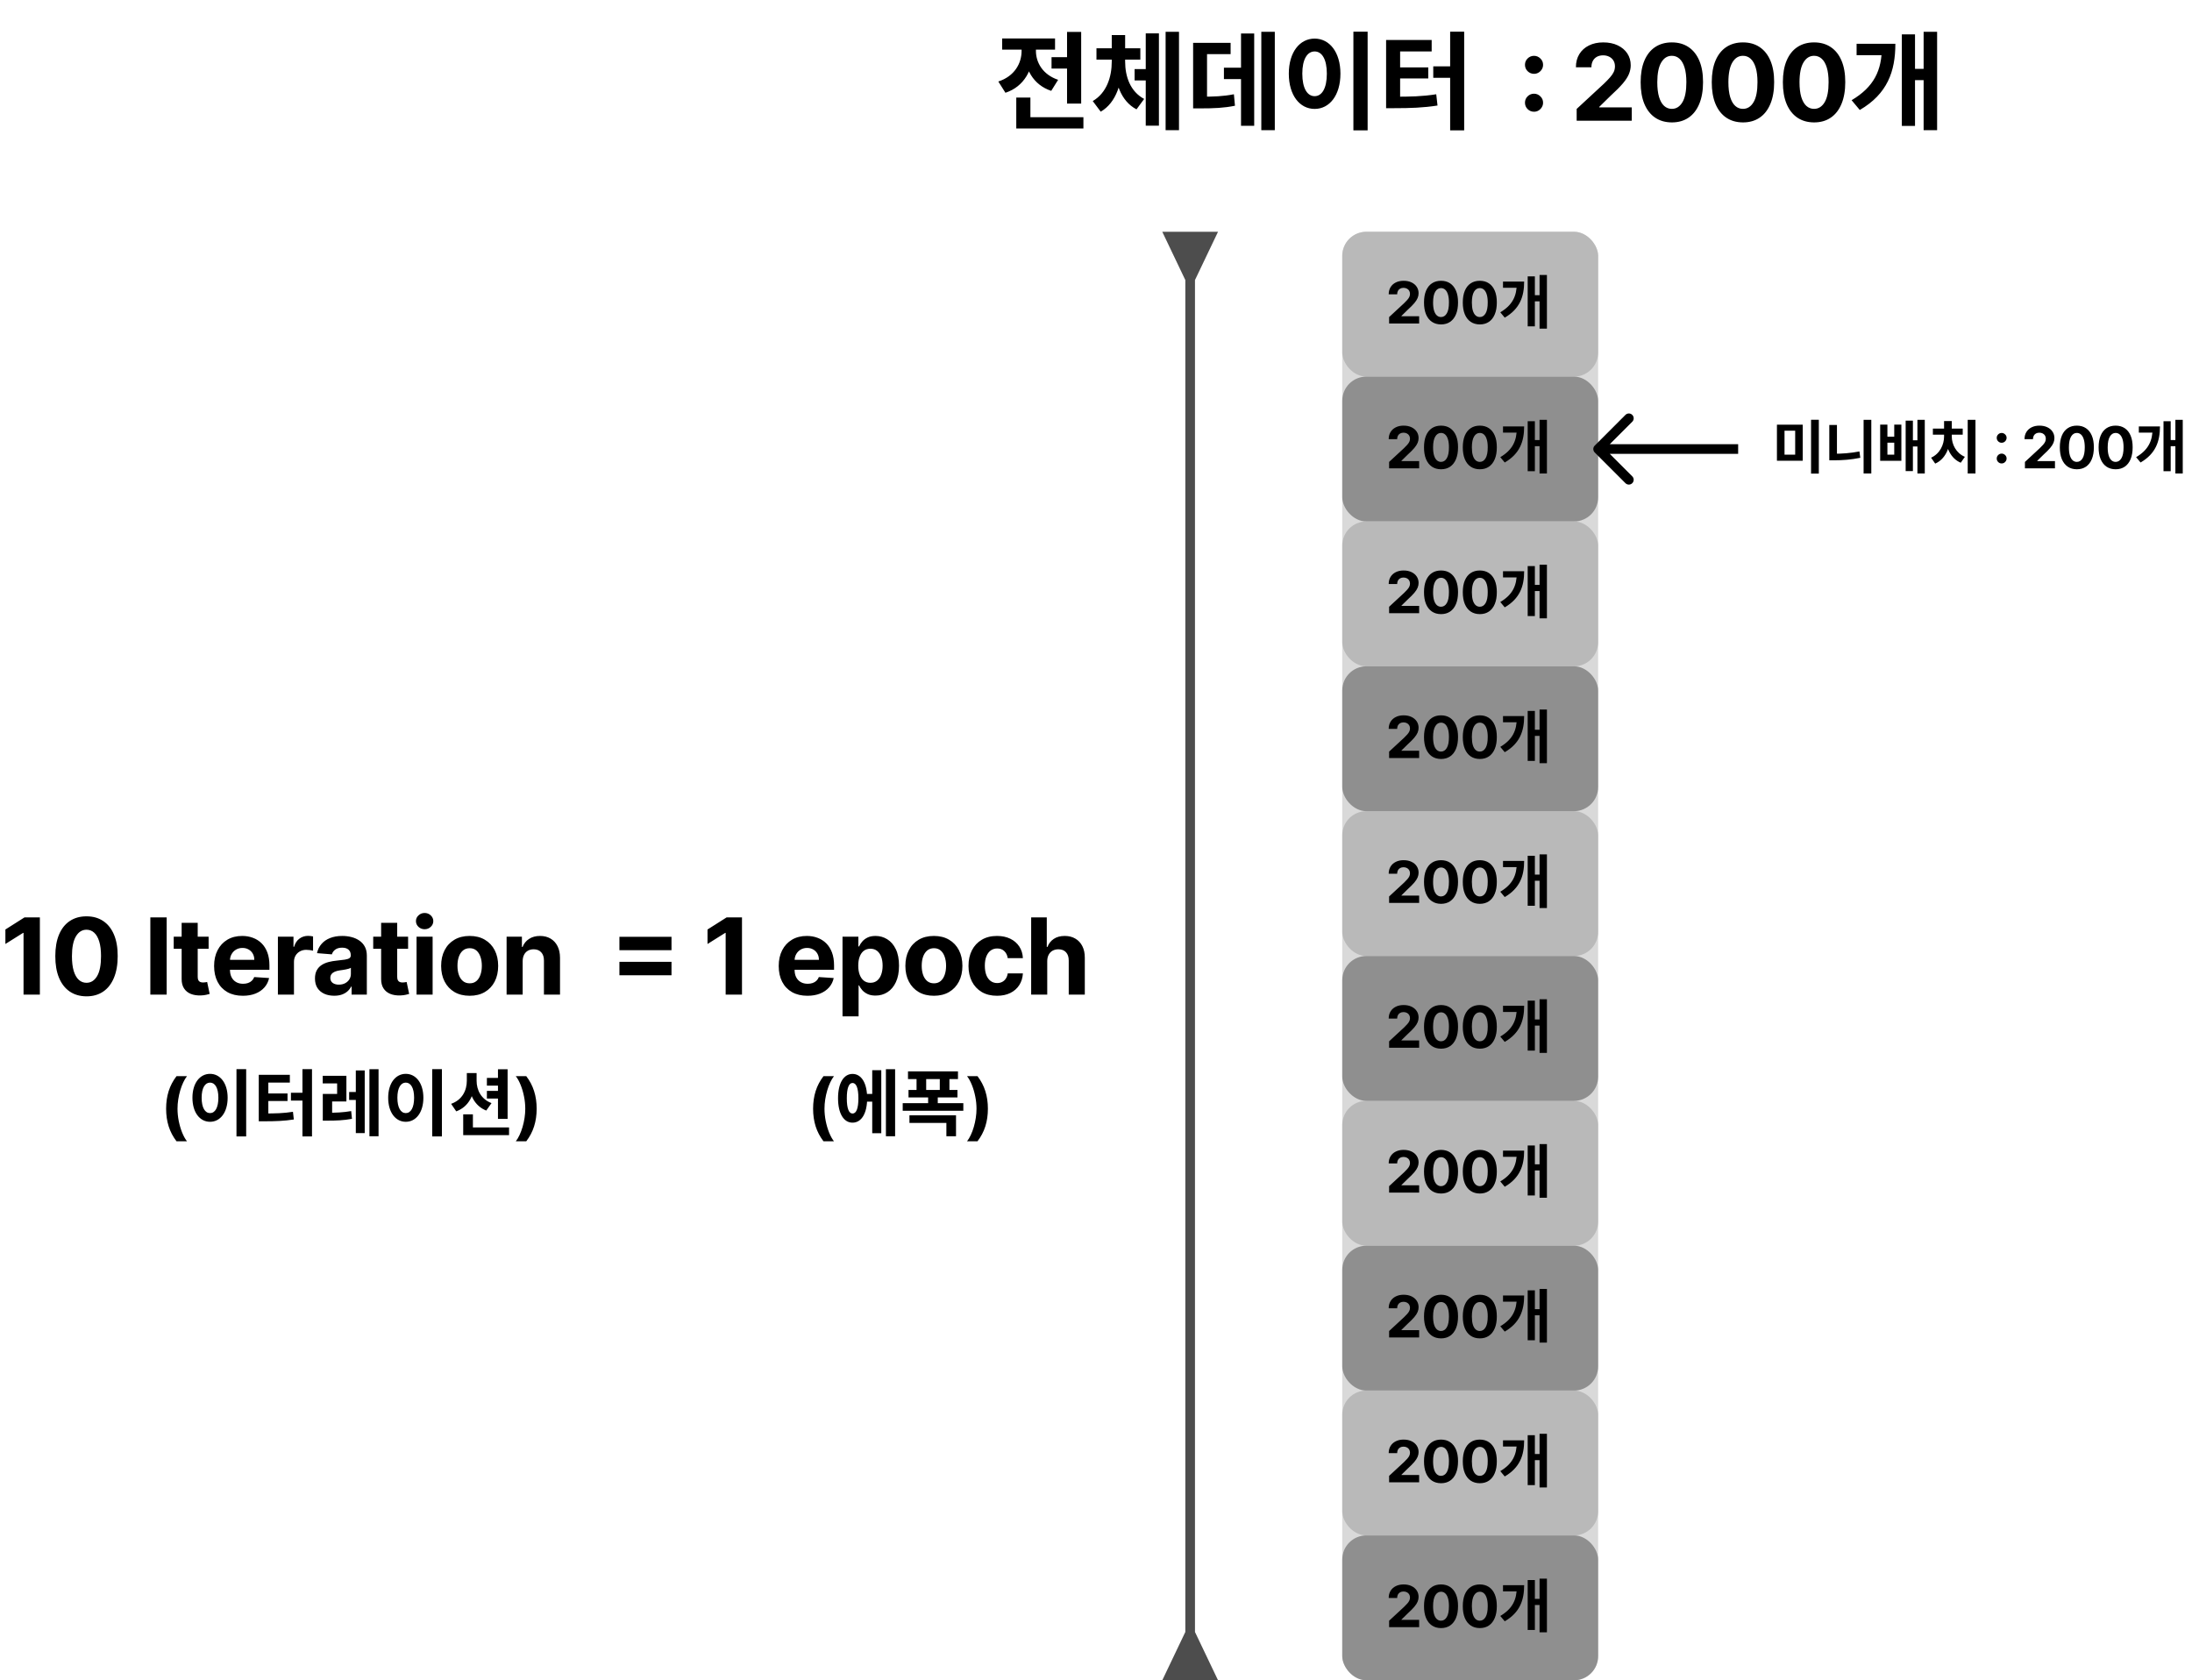 <svg width="454" height="348" viewBox="0 0 454 348" fill="none" xmlns="http://www.w3.org/2000/svg">
<path d="M217.792 11.844H222.544V14.198H217.792V11.844ZM221.004 6.608H223.93V21.458H221.004V6.608ZM210.488 24.274H224.392V26.606H210.488V24.274ZM210.488 20.204H213.414V25.66H210.488V20.204ZM211.588 9.27H213.964V10.546C213.964 14.374 212.16 17.916 208.244 19.214L206.77 16.882C210.136 15.782 211.588 13.12 211.588 10.546V9.27ZM212.204 9.27H214.558V10.546C214.558 12.922 215.944 15.452 219.156 16.53L217.726 18.818C213.942 17.564 212.204 14.176 212.204 10.546V9.27ZM207.562 7.972H218.518V10.282H207.562V7.972ZM234.994 14.308H238.228V16.662H234.994V14.308ZM230.264 12.24H232.464V12.768C232.464 17.014 231.232 21.26 227.976 23.13L226.326 20.93C229.23 19.236 230.264 15.892 230.264 12.768V12.24ZM230.836 12.24H233.036V12.768C233.036 15.848 234.092 18.95 236.974 20.49L235.39 22.646C232.09 20.93 230.836 16.948 230.836 12.768V12.24ZM227.096 9.996H236.182V12.35H227.096V9.996ZM230.264 7.268H233.036V11.91H230.264V7.268ZM241.418 6.586H244.19V26.958H241.418V6.586ZM237.304 6.916H240.032V26.034H237.304V6.916ZM261.239 6.586H264.033V26.958H261.239V6.586ZM253.495 14.022H258.225V16.376H253.495V14.022ZM257.037 6.938H259.765V26.056H257.037V6.938ZM247.115 20.028H248.523C251.405 20.028 253.319 19.962 255.563 19.522L255.783 21.898C253.517 22.36 251.493 22.448 248.523 22.448H247.115V20.028ZM247.115 8.874H254.881V11.206H249.997V21.04H247.115V8.874ZM280.311 6.564H283.259V27.002H280.311V6.564ZM272.281 7.994C275.361 7.994 277.627 10.81 277.627 15.254C277.627 19.742 275.361 22.558 272.281 22.558C269.201 22.558 266.935 19.742 266.935 15.254C266.935 10.81 269.201 7.994 272.281 7.994ZM272.281 10.656C270.763 10.656 269.729 12.262 269.729 15.254C269.729 18.29 270.763 19.918 272.281 19.918C273.799 19.918 274.811 18.29 274.811 15.254C274.811 12.262 273.799 10.656 272.281 10.656ZM300.351 6.564H303.255V27.002H300.351V6.564ZM296.853 13.736H300.681V16.112H296.853V13.736ZM287.085 20.028H288.713C292.079 20.028 294.587 19.984 297.469 19.522L297.733 21.854C294.785 22.316 292.145 22.404 288.713 22.404H287.085V20.028ZM287.085 8.28H296.523V10.656H289.989V20.776H287.085V8.28ZM289.329 13.956H295.819V16.244H289.329V13.956ZM317.722 23.141C317.207 23.141 316.764 22.958 316.394 22.594C316.03 22.229 315.847 21.787 315.847 21.266C315.847 20.755 316.03 20.318 316.394 19.953C316.764 19.588 317.207 19.406 317.722 19.406C318.222 19.406 318.66 19.588 319.035 19.953C319.41 20.318 319.597 20.755 319.597 21.266C319.597 21.609 319.509 21.924 319.332 22.211C319.16 22.492 318.933 22.719 318.652 22.891C318.371 23.057 318.061 23.141 317.722 23.141ZM317.722 15.289C317.207 15.289 316.764 15.107 316.394 14.742C316.03 14.378 315.847 13.935 315.847 13.414C315.847 12.904 316.03 12.469 316.394 12.109C316.764 11.745 317.207 11.562 317.722 11.562C318.222 11.562 318.66 11.745 319.035 12.109C319.41 12.469 319.597 12.904 319.597 13.414C319.597 13.763 319.509 14.081 319.332 14.367C319.16 14.648 318.933 14.872 318.652 15.039C318.371 15.206 318.061 15.289 317.722 15.289ZM326.554 25V22.562L332.25 17.289C332.734 16.82 333.14 16.398 333.468 16.023C333.802 15.648 334.054 15.281 334.226 14.922C334.398 14.557 334.484 14.164 334.484 13.742C334.484 13.273 334.377 12.87 334.164 12.531C333.95 12.188 333.659 11.925 333.289 11.742C332.919 11.555 332.5 11.461 332.031 11.461C331.541 11.461 331.114 11.56 330.75 11.758C330.385 11.956 330.104 12.24 329.906 12.609C329.708 12.979 329.609 13.419 329.609 13.93H326.398C326.398 12.883 326.635 11.974 327.109 11.203C327.583 10.432 328.247 9.836 329.101 9.414C329.955 8.992 330.94 8.781 332.054 8.781C333.2 8.781 334.198 8.984 335.047 9.391C335.901 9.792 336.565 10.349 337.039 11.062C337.513 11.776 337.75 12.594 337.75 13.516C337.75 14.12 337.63 14.716 337.39 15.305C337.156 15.893 336.737 16.547 336.133 17.266C335.528 17.979 334.677 18.836 333.578 19.836L331.242 22.125V22.234H337.961V25H326.554ZM346.267 25.352C344.924 25.346 343.767 25.016 342.799 24.359C341.835 23.703 341.093 22.753 340.572 21.508C340.056 20.263 339.801 18.766 339.806 17.016C339.806 15.271 340.064 13.784 340.58 12.555C341.101 11.325 341.843 10.391 342.806 9.75C343.775 9.104 344.929 8.781 346.267 8.781C347.606 8.781 348.757 9.104 349.72 9.75C350.689 10.396 351.434 11.333 351.955 12.562C352.476 13.787 352.733 15.271 352.728 17.016C352.728 18.771 352.468 20.271 351.947 21.516C351.431 22.76 350.692 23.711 349.728 24.367C348.765 25.023 347.611 25.352 346.267 25.352ZM346.267 22.547C347.184 22.547 347.916 22.086 348.463 21.164C349.009 20.242 349.28 18.859 349.275 17.016C349.275 15.802 349.15 14.792 348.9 13.984C348.655 13.177 348.306 12.57 347.853 12.164C347.405 11.758 346.877 11.555 346.267 11.555C345.356 11.555 344.627 12.01 344.08 12.922C343.533 13.833 343.257 15.198 343.252 17.016C343.252 18.245 343.374 19.271 343.619 20.094C343.869 20.912 344.22 21.526 344.674 21.938C345.127 22.344 345.658 22.547 346.267 22.547ZM360.996 25.352C359.652 25.346 358.496 25.016 357.527 24.359C356.563 23.703 355.821 22.753 355.3 21.508C354.785 20.263 354.53 18.766 354.535 17.016C354.535 15.271 354.793 13.784 355.308 12.555C355.829 11.325 356.571 10.391 357.535 9.75C358.504 9.104 359.657 8.781 360.996 8.781C362.334 8.781 363.485 9.104 364.449 9.75C365.418 10.396 366.162 11.333 366.683 12.562C367.204 13.787 367.462 15.271 367.457 17.016C367.457 18.771 367.196 20.271 366.675 21.516C366.16 22.76 365.42 23.711 364.457 24.367C363.493 25.023 362.339 25.352 360.996 25.352ZM360.996 22.547C361.912 22.547 362.644 22.086 363.191 21.164C363.738 20.242 364.009 18.859 364.004 17.016C364.004 15.802 363.879 14.792 363.629 13.984C363.384 13.177 363.035 12.57 362.582 12.164C362.134 11.758 361.605 11.555 360.996 11.555C360.084 11.555 359.355 12.01 358.808 12.922C358.261 13.833 357.985 15.198 357.98 17.016C357.98 18.245 358.103 19.271 358.347 20.094C358.597 20.912 358.949 21.526 359.402 21.938C359.855 22.344 360.386 22.547 360.996 22.547ZM375.724 25.352C374.38 25.346 373.224 25.016 372.255 24.359C371.292 23.703 370.55 22.753 370.029 21.508C369.513 20.263 369.258 18.766 369.263 17.016C369.263 15.271 369.521 13.784 370.037 12.555C370.558 11.325 371.3 10.391 372.263 9.75C373.232 9.104 374.386 8.781 375.724 8.781C377.063 8.781 378.214 9.104 379.177 9.75C380.146 10.396 380.891 11.333 381.412 12.562C381.933 13.787 382.19 15.271 382.185 17.016C382.185 18.771 381.925 20.271 381.404 21.516C380.888 22.76 380.149 23.711 379.185 24.367C378.222 25.023 377.068 25.352 375.724 25.352ZM375.724 22.547C376.641 22.547 377.373 22.086 377.92 21.164C378.466 20.242 378.737 18.859 378.732 17.016C378.732 15.802 378.607 14.792 378.357 13.984C378.112 13.177 377.763 12.57 377.31 12.164C376.862 11.758 376.334 11.555 375.724 11.555C374.813 11.555 374.084 12.01 373.537 12.922C372.99 13.833 372.714 15.198 372.709 17.016C372.709 18.245 372.831 19.271 373.076 20.094C373.326 20.912 373.677 21.526 374.13 21.938C374.584 22.344 375.115 22.547 375.724 22.547ZM398.414 6.586H401.208V26.958H398.414V6.586ZM395.84 14.264H399.206V16.596H395.84V14.264ZM389.768 9.072H392.562C392.562 14.814 390.89 19.456 385.192 22.778L383.498 20.754C388.14 18.004 389.768 14.572 389.768 9.688V9.072ZM384.532 9.072H390.626V11.426H384.532V9.072ZM393.904 7.114H396.632V26.078H393.904V7.114Z" fill="black"/>
<rect x="278" y="48" width="53" height="300" rx="5" fill="#D9D9D9"/>
<rect x="278" y="48" width="53" height="30" rx="5" fill="#B9B9B9"/>
<path d="M287.707 67V65.671L290.814 62.794C291.078 62.538 291.3 62.308 291.479 62.104C291.661 61.899 291.798 61.699 291.892 61.503C291.986 61.304 292.033 61.09 292.033 60.859C292.033 60.604 291.974 60.383 291.858 60.199C291.741 60.011 291.582 59.868 291.381 59.769C291.179 59.666 290.95 59.615 290.695 59.615C290.428 59.615 290.195 59.669 289.996 59.777C289.797 59.885 289.643 60.04 289.536 60.242C289.428 60.443 289.374 60.683 289.374 60.962H287.622C287.622 60.391 287.751 59.895 288.01 59.474C288.268 59.054 288.631 58.729 289.097 58.499C289.563 58.269 290.099 58.153 290.707 58.153C291.332 58.153 291.876 58.264 292.339 58.486C292.805 58.705 293.168 59.008 293.426 59.398C293.685 59.787 293.814 60.233 293.814 60.736C293.814 61.065 293.749 61.391 293.618 61.712C293.49 62.033 293.261 62.389 292.932 62.781C292.602 63.17 292.138 63.638 291.538 64.183L290.264 65.432V65.492H293.929V67H287.707ZM298.46 67.192C297.727 67.189 297.096 67.008 296.568 66.651C296.042 66.293 295.637 65.774 295.353 65.095C295.072 64.416 294.933 63.599 294.936 62.645C294.936 61.693 295.076 60.882 295.358 60.212C295.642 59.541 296.047 59.031 296.572 58.682C297.1 58.33 297.73 58.153 298.46 58.153C299.19 58.153 299.818 58.33 300.343 58.682C300.872 59.034 301.278 59.545 301.562 60.216C301.846 60.883 301.987 61.693 301.984 62.645C301.984 63.602 301.842 64.421 301.558 65.099C301.277 65.778 300.873 66.297 300.348 66.655C299.822 67.013 299.193 67.192 298.46 67.192ZM298.46 65.662C298.96 65.662 299.359 65.41 299.657 64.908C299.956 64.405 300.103 63.651 300.1 62.645C300.1 61.983 300.032 61.432 299.896 60.992C299.762 60.551 299.572 60.22 299.325 59.999C299.081 59.777 298.792 59.666 298.46 59.666C297.963 59.666 297.565 59.915 297.267 60.412C296.968 60.909 296.818 61.653 296.815 62.645C296.815 63.315 296.882 63.875 297.015 64.324C297.152 64.77 297.343 65.105 297.591 65.329C297.838 65.551 298.127 65.662 298.46 65.662ZM306.494 67.192C305.761 67.189 305.13 67.008 304.602 66.651C304.076 66.293 303.671 65.774 303.387 65.095C303.106 64.416 302.967 63.599 302.969 62.645C302.969 61.693 303.11 60.882 303.391 60.212C303.675 59.541 304.08 59.031 304.606 58.682C305.134 58.33 305.763 58.153 306.494 58.153C307.224 58.153 307.852 58.33 308.377 58.682C308.906 59.034 309.312 59.545 309.596 60.216C309.88 60.883 310.021 61.693 310.018 62.645C310.018 63.602 309.876 64.421 309.592 65.099C309.31 65.778 308.907 66.297 308.381 66.655C307.856 67.013 307.227 67.192 306.494 67.192ZM306.494 65.662C306.994 65.662 307.393 65.41 307.691 64.908C307.989 64.405 308.137 63.651 308.134 62.645C308.134 61.983 308.066 61.432 307.93 60.992C307.796 60.551 307.606 60.22 307.359 59.999C307.114 59.777 306.826 59.666 306.494 59.666C305.996 59.666 305.599 59.915 305.3 60.412C305.002 60.909 304.852 61.653 304.849 62.645C304.849 63.315 304.915 63.875 305.049 64.324C305.185 64.77 305.377 65.105 305.624 65.329C305.871 65.551 306.161 65.662 306.494 65.662ZM318.87 56.956H320.394V68.068H318.87V56.956ZM317.466 61.144H319.302V62.416H317.466V61.144ZM314.154 58.312H315.678C315.678 61.444 314.766 63.976 311.658 65.788L310.734 64.684C313.266 63.184 314.154 61.312 314.154 58.648V58.312ZM311.298 58.312H314.622V59.596H311.298V58.312ZM316.41 57.244H317.898V67.588H316.41V57.244Z" fill="black"/>
<rect x="278" y="78" width="53" height="30" rx="5" fill="#8F8F8F"/>
<path d="M287.707 97V95.671L290.814 92.794C291.078 92.538 291.3 92.308 291.479 92.104C291.661 91.899 291.798 91.699 291.892 91.503C291.986 91.304 292.033 91.09 292.033 90.859C292.033 90.604 291.974 90.383 291.858 90.199C291.741 90.011 291.582 89.868 291.381 89.769C291.179 89.666 290.95 89.615 290.695 89.615C290.428 89.615 290.195 89.669 289.996 89.777C289.797 89.885 289.643 90.04 289.536 90.242C289.428 90.443 289.374 90.683 289.374 90.962H287.622C287.622 90.391 287.751 89.895 288.01 89.474C288.268 89.054 288.631 88.729 289.097 88.499C289.563 88.269 290.099 88.153 290.707 88.153C291.332 88.153 291.876 88.264 292.339 88.486C292.805 88.704 293.168 89.008 293.426 89.398C293.685 89.787 293.814 90.233 293.814 90.736C293.814 91.065 293.749 91.391 293.618 91.712C293.49 92.033 293.261 92.389 292.932 92.781C292.602 93.171 292.138 93.638 291.538 94.183L290.264 95.432V95.492H293.929V97H287.707ZM298.46 97.192C297.727 97.189 297.096 97.008 296.568 96.651C296.042 96.293 295.637 95.774 295.353 95.095C295.072 94.416 294.933 93.599 294.936 92.645C294.936 91.693 295.076 90.882 295.358 90.212C295.642 89.541 296.047 89.031 296.572 88.682C297.1 88.329 297.73 88.153 298.46 88.153C299.19 88.153 299.818 88.329 300.343 88.682C300.872 89.034 301.278 89.546 301.562 90.216C301.846 90.883 301.987 91.693 301.984 92.645C301.984 93.602 301.842 94.421 301.558 95.099C301.277 95.778 300.873 96.297 300.348 96.655C299.822 97.013 299.193 97.192 298.46 97.192ZM298.46 95.662C298.96 95.662 299.359 95.41 299.657 94.908C299.956 94.405 300.103 93.651 300.1 92.645C300.1 91.983 300.032 91.432 299.896 90.992C299.762 90.551 299.572 90.22 299.325 89.999C299.081 89.777 298.792 89.666 298.46 89.666C297.963 89.666 297.565 89.915 297.267 90.412C296.968 90.909 296.818 91.653 296.815 92.645C296.815 93.315 296.882 93.875 297.015 94.324C297.152 94.77 297.343 95.105 297.591 95.329C297.838 95.551 298.127 95.662 298.46 95.662ZM306.494 97.192C305.761 97.189 305.13 97.008 304.602 96.651C304.076 96.293 303.671 95.774 303.387 95.095C303.106 94.416 302.967 93.599 302.969 92.645C302.969 91.693 303.11 90.882 303.391 90.212C303.675 89.541 304.08 89.031 304.606 88.682C305.134 88.329 305.763 88.153 306.494 88.153C307.224 88.153 307.852 88.329 308.377 88.682C308.906 89.034 309.312 89.546 309.596 90.216C309.88 90.883 310.021 91.693 310.018 92.645C310.018 93.602 309.876 94.421 309.592 95.099C309.31 95.778 308.907 96.297 308.381 96.655C307.856 97.013 307.227 97.192 306.494 97.192ZM306.494 95.662C306.994 95.662 307.393 95.41 307.691 94.908C307.989 94.405 308.137 93.651 308.134 92.645C308.134 91.983 308.066 91.432 307.93 90.992C307.796 90.551 307.606 90.22 307.359 89.999C307.114 89.777 306.826 89.666 306.494 89.666C305.996 89.666 305.599 89.915 305.3 90.412C305.002 90.909 304.852 91.653 304.849 92.645C304.849 93.315 304.915 93.875 305.049 94.324C305.185 94.77 305.377 95.105 305.624 95.329C305.871 95.551 306.161 95.662 306.494 95.662ZM318.87 86.956H320.394V98.068H318.87V86.956ZM317.466 91.144H319.302V92.416H317.466V91.144ZM314.154 88.312H315.678C315.678 91.444 314.766 93.976 311.658 95.788L310.734 94.684C313.266 93.184 314.154 91.312 314.154 88.648V88.312ZM311.298 88.312H314.622V89.596H311.298V88.312ZM316.41 87.244H317.898V97.588H316.41V87.244Z" fill="black"/>
<rect x="278" y="288" width="53" height="30" rx="5" fill="#B9B9B9"/>
<path d="M287.707 307V305.67L290.814 302.794C291.078 302.538 291.3 302.308 291.479 302.104C291.661 301.899 291.798 301.699 291.892 301.503C291.986 301.304 292.033 301.089 292.033 300.859C292.033 300.604 291.974 300.384 291.858 300.199C291.741 300.011 291.582 299.868 291.381 299.768C291.179 299.666 290.95 299.615 290.695 299.615C290.428 299.615 290.195 299.669 289.996 299.777C289.797 299.885 289.643 300.04 289.536 300.241C289.428 300.443 289.374 300.683 289.374 300.962H287.622C287.622 300.391 287.751 299.895 288.01 299.474C288.268 299.054 288.631 298.729 289.097 298.499C289.563 298.268 290.099 298.153 290.707 298.153C291.332 298.153 291.876 298.264 292.339 298.486C292.805 298.705 293.168 299.009 293.426 299.398C293.685 299.787 293.814 300.233 293.814 300.736C293.814 301.065 293.749 301.391 293.618 301.712C293.49 302.033 293.261 302.389 292.932 302.781C292.602 303.17 292.138 303.638 291.538 304.183L290.264 305.432V305.491H293.929V307H287.707ZM298.46 307.192C297.727 307.189 297.096 307.009 296.568 306.651C296.042 306.293 295.637 305.774 295.353 305.095C295.072 304.416 294.933 303.599 294.936 302.645C294.936 301.693 295.076 300.882 295.358 300.212C295.642 299.541 296.047 299.031 296.572 298.682C297.1 298.33 297.73 298.153 298.46 298.153C299.19 298.153 299.818 298.33 300.343 298.682C300.872 299.034 301.278 299.545 301.562 300.216C301.846 300.884 301.987 301.693 301.984 302.645C301.984 303.602 301.842 304.42 301.558 305.099C301.277 305.778 300.873 306.297 300.348 306.655C299.822 307.013 299.193 307.192 298.46 307.192ZM298.46 305.662C298.96 305.662 299.359 305.411 299.657 304.908C299.956 304.405 300.103 303.651 300.1 302.645C300.1 301.983 300.032 301.432 299.896 300.991C299.762 300.551 299.572 300.22 299.325 299.999C299.081 299.777 298.792 299.666 298.46 299.666C297.963 299.666 297.565 299.915 297.267 300.412C296.968 300.909 296.818 301.653 296.815 302.645C296.815 303.315 296.882 303.875 297.015 304.324C297.152 304.77 297.343 305.105 297.591 305.33C297.838 305.551 298.127 305.662 298.46 305.662ZM306.494 307.192C305.761 307.189 305.13 307.009 304.602 306.651C304.076 306.293 303.671 305.774 303.387 305.095C303.106 304.416 302.967 303.599 302.969 302.645C302.969 301.693 303.11 300.882 303.391 300.212C303.675 299.541 304.08 299.031 304.606 298.682C305.134 298.33 305.763 298.153 306.494 298.153C307.224 298.153 307.852 298.33 308.377 298.682C308.906 299.034 309.312 299.545 309.596 300.216C309.88 300.884 310.021 301.693 310.018 302.645C310.018 303.602 309.876 304.42 309.592 305.099C309.31 305.778 308.907 306.297 308.381 306.655C307.856 307.013 307.227 307.192 306.494 307.192ZM306.494 305.662C306.994 305.662 307.393 305.411 307.691 304.908C307.989 304.405 308.137 303.651 308.134 302.645C308.134 301.983 308.066 301.432 307.93 300.991C307.796 300.551 307.606 300.22 307.359 299.999C307.114 299.777 306.826 299.666 306.494 299.666C305.996 299.666 305.599 299.915 305.3 300.412C305.002 300.909 304.852 301.653 304.849 302.645C304.849 303.315 304.915 303.875 305.049 304.324C305.185 304.77 305.377 305.105 305.624 305.33C305.871 305.551 306.161 305.662 306.494 305.662ZM318.87 296.956H320.394V308.068H318.87V296.956ZM317.466 301.144H319.302V302.416H317.466V301.144ZM314.154 298.312H315.678C315.678 301.444 314.766 303.976 311.658 305.788L310.734 304.684C313.266 303.184 314.154 301.312 314.154 298.648V298.312ZM311.298 298.312H314.622V299.596H311.298V298.312ZM316.41 297.244H317.898V307.588H316.41V297.244Z" fill="black"/>
<rect x="278" y="318" width="53" height="30" rx="5" fill="#8F8F8F"/>
<path d="M287.707 337V335.67L290.814 332.794C291.078 332.538 291.3 332.308 291.479 332.104C291.661 331.899 291.798 331.699 291.892 331.503C291.986 331.304 292.033 331.089 292.033 330.859C292.033 330.604 291.974 330.384 291.858 330.199C291.741 330.011 291.582 329.868 291.381 329.768C291.179 329.666 290.95 329.615 290.695 329.615C290.428 329.615 290.195 329.669 289.996 329.777C289.797 329.885 289.643 330.04 289.536 330.241C289.428 330.443 289.374 330.683 289.374 330.962H287.622C287.622 330.391 287.751 329.895 288.01 329.474C288.268 329.054 288.631 328.729 289.097 328.499C289.563 328.268 290.099 328.153 290.707 328.153C291.332 328.153 291.876 328.264 292.339 328.486C292.805 328.705 293.168 329.009 293.426 329.398C293.685 329.787 293.814 330.233 293.814 330.736C293.814 331.065 293.749 331.391 293.618 331.712C293.49 332.033 293.261 332.389 292.932 332.781C292.602 333.17 292.138 333.638 291.538 334.183L290.264 335.432V335.491H293.929V337H287.707ZM298.46 337.192C297.727 337.189 297.096 337.009 296.568 336.651C296.042 336.293 295.637 335.774 295.353 335.095C295.072 334.416 294.933 333.599 294.936 332.645C294.936 331.693 295.076 330.882 295.358 330.212C295.642 329.541 296.047 329.031 296.572 328.682C297.1 328.33 297.73 328.153 298.46 328.153C299.19 328.153 299.818 328.33 300.343 328.682C300.872 329.034 301.278 329.545 301.562 330.216C301.846 330.884 301.987 331.693 301.984 332.645C301.984 333.602 301.842 334.42 301.558 335.099C301.277 335.778 300.873 336.297 300.348 336.655C299.822 337.013 299.193 337.192 298.46 337.192ZM298.46 335.662C298.96 335.662 299.359 335.411 299.657 334.908C299.956 334.405 300.103 333.651 300.1 332.645C300.1 331.983 300.032 331.432 299.896 330.991C299.762 330.551 299.572 330.22 299.325 329.999C299.081 329.777 298.792 329.666 298.46 329.666C297.963 329.666 297.565 329.915 297.267 330.412C296.968 330.909 296.818 331.653 296.815 332.645C296.815 333.315 296.882 333.875 297.015 334.324C297.152 334.77 297.343 335.105 297.591 335.33C297.838 335.551 298.127 335.662 298.46 335.662ZM306.494 337.192C305.761 337.189 305.13 337.009 304.602 336.651C304.076 336.293 303.671 335.774 303.387 335.095C303.106 334.416 302.967 333.599 302.969 332.645C302.969 331.693 303.11 330.882 303.391 330.212C303.675 329.541 304.08 329.031 304.606 328.682C305.134 328.33 305.763 328.153 306.494 328.153C307.224 328.153 307.852 328.33 308.377 328.682C308.906 329.034 309.312 329.545 309.596 330.216C309.88 330.884 310.021 331.693 310.018 332.645C310.018 333.602 309.876 334.42 309.592 335.099C309.31 335.778 308.907 336.297 308.381 336.655C307.856 337.013 307.227 337.192 306.494 337.192ZM306.494 335.662C306.994 335.662 307.393 335.411 307.691 334.908C307.989 334.405 308.137 333.651 308.134 332.645C308.134 331.983 308.066 331.432 307.93 330.991C307.796 330.551 307.606 330.22 307.359 329.999C307.114 329.777 306.826 329.666 306.494 329.666C305.996 329.666 305.599 329.915 305.3 330.412C305.002 330.909 304.852 331.653 304.849 332.645C304.849 333.315 304.915 333.875 305.049 334.324C305.185 334.77 305.377 335.105 305.624 335.33C305.871 335.551 306.161 335.662 306.494 335.662ZM318.87 326.956H320.394V338.068H318.87V326.956ZM317.466 331.144H319.302V332.416H317.466V331.144ZM314.154 328.312H315.678C315.678 331.444 314.766 333.976 311.658 335.788L310.734 334.684C313.266 333.184 314.154 331.312 314.154 328.648V328.312ZM311.298 328.312H314.622V329.596H311.298V328.312ZM316.41 327.244H317.898V337.588H316.41V327.244Z" fill="black"/>
<rect x="278" y="228" width="53" height="30" rx="5" fill="#B9B9B9"/>
<path d="M287.707 247V245.67L290.814 242.794C291.078 242.538 291.3 242.308 291.479 242.104C291.661 241.899 291.798 241.699 291.892 241.503C291.986 241.304 292.033 241.089 292.033 240.859C292.033 240.604 291.974 240.384 291.858 240.199C291.741 240.011 291.582 239.868 291.381 239.768C291.179 239.666 290.95 239.615 290.695 239.615C290.428 239.615 290.195 239.669 289.996 239.777C289.797 239.885 289.643 240.04 289.536 240.241C289.428 240.443 289.374 240.683 289.374 240.962H287.622C287.622 240.391 287.751 239.895 288.01 239.474C288.268 239.054 288.631 238.729 289.097 238.499C289.563 238.268 290.099 238.153 290.707 238.153C291.332 238.153 291.876 238.264 292.339 238.486C292.805 238.705 293.168 239.009 293.426 239.398C293.685 239.787 293.814 240.233 293.814 240.736C293.814 241.065 293.749 241.391 293.618 241.712C293.49 242.033 293.261 242.389 292.932 242.781C292.602 243.17 292.138 243.638 291.538 244.183L290.264 245.432V245.491H293.929V247H287.707ZM298.46 247.192C297.727 247.189 297.096 247.009 296.568 246.651C296.042 246.293 295.637 245.774 295.353 245.095C295.072 244.416 294.933 243.599 294.936 242.645C294.936 241.693 295.076 240.882 295.358 240.212C295.642 239.541 296.047 239.031 296.572 238.682C297.1 238.33 297.73 238.153 298.46 238.153C299.19 238.153 299.818 238.33 300.343 238.682C300.872 239.034 301.278 239.545 301.562 240.216C301.846 240.884 301.987 241.693 301.984 242.645C301.984 243.602 301.842 244.42 301.558 245.099C301.277 245.778 300.873 246.297 300.348 246.655C299.822 247.013 299.193 247.192 298.46 247.192ZM298.46 245.662C298.96 245.662 299.359 245.411 299.657 244.908C299.956 244.405 300.103 243.651 300.1 242.645C300.1 241.983 300.032 241.432 299.896 240.991C299.762 240.551 299.572 240.22 299.325 239.999C299.081 239.777 298.792 239.666 298.46 239.666C297.963 239.666 297.565 239.915 297.267 240.412C296.968 240.909 296.818 241.653 296.815 242.645C296.815 243.315 296.882 243.875 297.015 244.324C297.152 244.77 297.343 245.105 297.591 245.33C297.838 245.551 298.127 245.662 298.46 245.662ZM306.494 247.192C305.761 247.189 305.13 247.009 304.602 246.651C304.076 246.293 303.671 245.774 303.387 245.095C303.106 244.416 302.967 243.599 302.969 242.645C302.969 241.693 303.11 240.882 303.391 240.212C303.675 239.541 304.08 239.031 304.606 238.682C305.134 238.33 305.763 238.153 306.494 238.153C307.224 238.153 307.852 238.33 308.377 238.682C308.906 239.034 309.312 239.545 309.596 240.216C309.88 240.884 310.021 241.693 310.018 242.645C310.018 243.602 309.876 244.42 309.592 245.099C309.31 245.778 308.907 246.297 308.381 246.655C307.856 247.013 307.227 247.192 306.494 247.192ZM306.494 245.662C306.994 245.662 307.393 245.411 307.691 244.908C307.989 244.405 308.137 243.651 308.134 242.645C308.134 241.983 308.066 241.432 307.93 240.991C307.796 240.551 307.606 240.22 307.359 239.999C307.114 239.777 306.826 239.666 306.494 239.666C305.996 239.666 305.599 239.915 305.3 240.412C305.002 240.909 304.852 241.653 304.849 242.645C304.849 243.315 304.915 243.875 305.049 244.324C305.185 244.77 305.377 245.105 305.624 245.33C305.871 245.551 306.161 245.662 306.494 245.662ZM318.87 236.956H320.394V248.068H318.87V236.956ZM317.466 241.144H319.302V242.416H317.466V241.144ZM314.154 238.312H315.678C315.678 241.444 314.766 243.976 311.658 245.788L310.734 244.684C313.266 243.184 314.154 241.312 314.154 238.648V238.312ZM311.298 238.312H314.622V239.596H311.298V238.312ZM316.41 237.244H317.898V247.588H316.41V237.244Z" fill="black"/>
<rect x="278" y="258" width="53" height="30" rx="5" fill="#8F8F8F"/>
<path d="M287.707 277V275.67L290.814 272.794C291.078 272.538 291.3 272.308 291.479 272.104C291.661 271.899 291.798 271.699 291.892 271.503C291.986 271.304 292.033 271.089 292.033 270.859C292.033 270.604 291.974 270.384 291.858 270.199C291.741 270.011 291.582 269.868 291.381 269.768C291.179 269.666 290.95 269.615 290.695 269.615C290.428 269.615 290.195 269.669 289.996 269.777C289.797 269.885 289.643 270.04 289.536 270.241C289.428 270.443 289.374 270.683 289.374 270.962H287.622C287.622 270.391 287.751 269.895 288.01 269.474C288.268 269.054 288.631 268.729 289.097 268.499C289.563 268.268 290.099 268.153 290.707 268.153C291.332 268.153 291.876 268.264 292.339 268.486C292.805 268.705 293.168 269.009 293.426 269.398C293.685 269.787 293.814 270.233 293.814 270.736C293.814 271.065 293.749 271.391 293.618 271.712C293.49 272.033 293.261 272.389 292.932 272.781C292.602 273.17 292.138 273.638 291.538 274.183L290.264 275.432V275.491H293.929V277H287.707ZM298.46 277.192C297.727 277.189 297.096 277.009 296.568 276.651C296.042 276.293 295.637 275.774 295.353 275.095C295.072 274.416 294.933 273.599 294.936 272.645C294.936 271.693 295.076 270.882 295.358 270.212C295.642 269.541 296.047 269.031 296.572 268.682C297.1 268.33 297.73 268.153 298.46 268.153C299.19 268.153 299.818 268.33 300.343 268.682C300.872 269.034 301.278 269.545 301.562 270.216C301.846 270.884 301.987 271.693 301.984 272.645C301.984 273.602 301.842 274.42 301.558 275.099C301.277 275.778 300.873 276.297 300.348 276.655C299.822 277.013 299.193 277.192 298.46 277.192ZM298.46 275.662C298.96 275.662 299.359 275.411 299.657 274.908C299.956 274.405 300.103 273.651 300.1 272.645C300.1 271.983 300.032 271.432 299.896 270.991C299.762 270.551 299.572 270.22 299.325 269.999C299.081 269.777 298.792 269.666 298.46 269.666C297.963 269.666 297.565 269.915 297.267 270.412C296.968 270.909 296.818 271.653 296.815 272.645C296.815 273.315 296.882 273.875 297.015 274.324C297.152 274.77 297.343 275.105 297.591 275.33C297.838 275.551 298.127 275.662 298.46 275.662ZM306.494 277.192C305.761 277.189 305.13 277.009 304.602 276.651C304.076 276.293 303.671 275.774 303.387 275.095C303.106 274.416 302.967 273.599 302.969 272.645C302.969 271.693 303.11 270.882 303.391 270.212C303.675 269.541 304.08 269.031 304.606 268.682C305.134 268.33 305.763 268.153 306.494 268.153C307.224 268.153 307.852 268.33 308.377 268.682C308.906 269.034 309.312 269.545 309.596 270.216C309.88 270.884 310.021 271.693 310.018 272.645C310.018 273.602 309.876 274.42 309.592 275.099C309.31 275.778 308.907 276.297 308.381 276.655C307.856 277.013 307.227 277.192 306.494 277.192ZM306.494 275.662C306.994 275.662 307.393 275.411 307.691 274.908C307.989 274.405 308.137 273.651 308.134 272.645C308.134 271.983 308.066 271.432 307.93 270.991C307.796 270.551 307.606 270.22 307.359 269.999C307.114 269.777 306.826 269.666 306.494 269.666C305.996 269.666 305.599 269.915 305.3 270.412C305.002 270.909 304.852 271.653 304.849 272.645C304.849 273.315 304.915 273.875 305.049 274.324C305.185 274.77 305.377 275.105 305.624 275.33C305.871 275.551 306.161 275.662 306.494 275.662ZM318.87 266.956H320.394V278.068H318.87V266.956ZM317.466 271.144H319.302V272.416H317.466V271.144ZM314.154 268.312H315.678C315.678 271.444 314.766 273.976 311.658 275.788L310.734 274.684C313.266 273.184 314.154 271.312 314.154 268.648V268.312ZM311.298 268.312H314.622V269.596H311.298V268.312ZM316.41 267.244H317.898V277.588H316.41V267.244Z" fill="black"/>
<rect x="278" y="168" width="53" height="30" rx="5" fill="#B9B9B9"/>
<path d="M287.707 187V185.67L290.814 182.794C291.078 182.538 291.3 182.308 291.479 182.104C291.661 181.899 291.798 181.699 291.892 181.503C291.986 181.304 292.033 181.089 292.033 180.859C292.033 180.604 291.974 180.384 291.858 180.199C291.741 180.011 291.582 179.868 291.381 179.768C291.179 179.666 290.95 179.615 290.695 179.615C290.428 179.615 290.195 179.669 289.996 179.777C289.797 179.885 289.643 180.04 289.536 180.241C289.428 180.443 289.374 180.683 289.374 180.962H287.622C287.622 180.391 287.751 179.895 288.01 179.474C288.268 179.054 288.631 178.729 289.097 178.499C289.563 178.268 290.099 178.153 290.707 178.153C291.332 178.153 291.876 178.264 292.339 178.486C292.805 178.705 293.168 179.009 293.426 179.398C293.685 179.787 293.814 180.233 293.814 180.736C293.814 181.065 293.749 181.391 293.618 181.712C293.49 182.033 293.261 182.389 292.932 182.781C292.602 183.17 292.138 183.638 291.538 184.183L290.264 185.432V185.491H293.929V187H287.707ZM298.46 187.192C297.727 187.189 297.096 187.009 296.568 186.651C296.042 186.293 295.637 185.774 295.353 185.095C295.072 184.416 294.933 183.599 294.936 182.645C294.936 181.693 295.076 180.882 295.358 180.212C295.642 179.541 296.047 179.031 296.572 178.682C297.1 178.33 297.73 178.153 298.46 178.153C299.19 178.153 299.818 178.33 300.343 178.682C300.872 179.034 301.278 179.545 301.562 180.216C301.846 180.884 301.987 181.693 301.984 182.645C301.984 183.602 301.842 184.42 301.558 185.099C301.277 185.778 300.873 186.297 300.348 186.655C299.822 187.013 299.193 187.192 298.46 187.192ZM298.46 185.662C298.96 185.662 299.359 185.411 299.657 184.908C299.956 184.405 300.103 183.651 300.1 182.645C300.1 181.983 300.032 181.432 299.896 180.991C299.762 180.551 299.572 180.22 299.325 179.999C299.081 179.777 298.792 179.666 298.46 179.666C297.963 179.666 297.565 179.915 297.267 180.412C296.968 180.909 296.818 181.653 296.815 182.645C296.815 183.315 296.882 183.875 297.015 184.324C297.152 184.77 297.343 185.105 297.591 185.33C297.838 185.551 298.127 185.662 298.46 185.662ZM306.494 187.192C305.761 187.189 305.13 187.009 304.602 186.651C304.076 186.293 303.671 185.774 303.387 185.095C303.106 184.416 302.967 183.599 302.969 182.645C302.969 181.693 303.11 180.882 303.391 180.212C303.675 179.541 304.08 179.031 304.606 178.682C305.134 178.33 305.763 178.153 306.494 178.153C307.224 178.153 307.852 178.33 308.377 178.682C308.906 179.034 309.312 179.545 309.596 180.216C309.88 180.884 310.021 181.693 310.018 182.645C310.018 183.602 309.876 184.42 309.592 185.099C309.31 185.778 308.907 186.297 308.381 186.655C307.856 187.013 307.227 187.192 306.494 187.192ZM306.494 185.662C306.994 185.662 307.393 185.411 307.691 184.908C307.989 184.405 308.137 183.651 308.134 182.645C308.134 181.983 308.066 181.432 307.93 180.991C307.796 180.551 307.606 180.22 307.359 179.999C307.114 179.777 306.826 179.666 306.494 179.666C305.996 179.666 305.599 179.915 305.3 180.412C305.002 180.909 304.852 181.653 304.849 182.645C304.849 183.315 304.915 183.875 305.049 184.324C305.185 184.77 305.377 185.105 305.624 185.33C305.871 185.551 306.161 185.662 306.494 185.662ZM318.87 176.956H320.394V188.068H318.87V176.956ZM317.466 181.144H319.302V182.416H317.466V181.144ZM314.154 178.312H315.678C315.678 181.444 314.766 183.976 311.658 185.788L310.734 184.684C313.266 183.184 314.154 181.312 314.154 178.648V178.312ZM311.298 178.312H314.622V179.596H311.298V178.312ZM316.41 177.244H317.898V187.588H316.41V177.244Z" fill="black"/>
<rect x="278" y="198" width="53" height="30" rx="5" fill="#8F8F8F"/>
<path d="M287.707 217V215.67L290.814 212.794C291.078 212.538 291.3 212.308 291.479 212.104C291.661 211.899 291.798 211.699 291.892 211.503C291.986 211.304 292.033 211.089 292.033 210.859C292.033 210.604 291.974 210.384 291.858 210.199C291.741 210.011 291.582 209.868 291.381 209.768C291.179 209.666 290.95 209.615 290.695 209.615C290.428 209.615 290.195 209.669 289.996 209.777C289.797 209.885 289.643 210.04 289.536 210.241C289.428 210.443 289.374 210.683 289.374 210.962H287.622C287.622 210.391 287.751 209.895 288.01 209.474C288.268 209.054 288.631 208.729 289.097 208.499C289.563 208.268 290.099 208.153 290.707 208.153C291.332 208.153 291.876 208.264 292.339 208.486C292.805 208.705 293.168 209.009 293.426 209.398C293.685 209.787 293.814 210.233 293.814 210.736C293.814 211.065 293.749 211.391 293.618 211.712C293.49 212.033 293.261 212.389 292.932 212.781C292.602 213.17 292.138 213.638 291.538 214.183L290.264 215.432V215.491H293.929V217H287.707ZM298.46 217.192C297.727 217.189 297.096 217.009 296.568 216.651C296.042 216.293 295.637 215.774 295.353 215.095C295.072 214.416 294.933 213.599 294.936 212.645C294.936 211.693 295.076 210.882 295.358 210.212C295.642 209.541 296.047 209.031 296.572 208.682C297.1 208.33 297.73 208.153 298.46 208.153C299.19 208.153 299.818 208.33 300.343 208.682C300.872 209.034 301.278 209.545 301.562 210.216C301.846 210.884 301.987 211.693 301.984 212.645C301.984 213.602 301.842 214.42 301.558 215.099C301.277 215.778 300.873 216.297 300.348 216.655C299.822 217.013 299.193 217.192 298.46 217.192ZM298.46 215.662C298.96 215.662 299.359 215.411 299.657 214.908C299.956 214.405 300.103 213.651 300.1 212.645C300.1 211.983 300.032 211.432 299.896 210.991C299.762 210.551 299.572 210.22 299.325 209.999C299.081 209.777 298.792 209.666 298.46 209.666C297.963 209.666 297.565 209.915 297.267 210.412C296.968 210.909 296.818 211.653 296.815 212.645C296.815 213.315 296.882 213.875 297.015 214.324C297.152 214.77 297.343 215.105 297.591 215.33C297.838 215.551 298.127 215.662 298.46 215.662ZM306.494 217.192C305.761 217.189 305.13 217.009 304.602 216.651C304.076 216.293 303.671 215.774 303.387 215.095C303.106 214.416 302.967 213.599 302.969 212.645C302.969 211.693 303.11 210.882 303.391 210.212C303.675 209.541 304.08 209.031 304.606 208.682C305.134 208.33 305.763 208.153 306.494 208.153C307.224 208.153 307.852 208.33 308.377 208.682C308.906 209.034 309.312 209.545 309.596 210.216C309.88 210.884 310.021 211.693 310.018 212.645C310.018 213.602 309.876 214.42 309.592 215.099C309.31 215.778 308.907 216.297 308.381 216.655C307.856 217.013 307.227 217.192 306.494 217.192ZM306.494 215.662C306.994 215.662 307.393 215.411 307.691 214.908C307.989 214.405 308.137 213.651 308.134 212.645C308.134 211.983 308.066 211.432 307.93 210.991C307.796 210.551 307.606 210.22 307.359 209.999C307.114 209.777 306.826 209.666 306.494 209.666C305.996 209.666 305.599 209.915 305.3 210.412C305.002 210.909 304.852 211.653 304.849 212.645C304.849 213.315 304.915 213.875 305.049 214.324C305.185 214.77 305.377 215.105 305.624 215.33C305.871 215.551 306.161 215.662 306.494 215.662ZM318.87 206.956H320.394V218.068H318.87V206.956ZM317.466 211.144H319.302V212.416H317.466V211.144ZM314.154 208.312H315.678C315.678 211.444 314.766 213.976 311.658 215.788L310.734 214.684C313.266 213.184 314.154 211.312 314.154 208.648V208.312ZM311.298 208.312H314.622V209.596H311.298V208.312ZM316.41 207.244H317.898V217.588H316.41V207.244Z" fill="black"/>
<rect x="278" y="108" width="53" height="30" rx="5" fill="#B9B9B9"/>
<path d="M287.707 127V125.67L290.814 122.794C291.078 122.538 291.3 122.308 291.479 122.104C291.661 121.899 291.798 121.699 291.892 121.503C291.986 121.304 292.033 121.089 292.033 120.859C292.033 120.604 291.974 120.384 291.858 120.199C291.741 120.011 291.582 119.868 291.381 119.768C291.179 119.666 290.95 119.615 290.695 119.615C290.428 119.615 290.195 119.669 289.996 119.777C289.797 119.885 289.643 120.04 289.536 120.241C289.428 120.443 289.374 120.683 289.374 120.962H287.622C287.622 120.391 287.751 119.895 288.01 119.474C288.268 119.054 288.631 118.729 289.097 118.499C289.563 118.268 290.099 118.153 290.707 118.153C291.332 118.153 291.876 118.264 292.339 118.486C292.805 118.705 293.168 119.009 293.426 119.398C293.685 119.787 293.814 120.233 293.814 120.736C293.814 121.065 293.749 121.391 293.618 121.712C293.49 122.033 293.261 122.389 292.932 122.781C292.602 123.17 292.138 123.638 291.538 124.183L290.264 125.432V125.491H293.929V127H287.707ZM298.46 127.192C297.727 127.189 297.096 127.009 296.568 126.651C296.042 126.293 295.637 125.774 295.353 125.095C295.072 124.416 294.933 123.599 294.936 122.645C294.936 121.693 295.076 120.882 295.358 120.212C295.642 119.541 296.047 119.031 296.572 118.682C297.1 118.33 297.73 118.153 298.46 118.153C299.19 118.153 299.818 118.33 300.343 118.682C300.872 119.034 301.278 119.545 301.562 120.216C301.846 120.884 301.987 121.693 301.984 122.645C301.984 123.602 301.842 124.42 301.558 125.099C301.277 125.778 300.873 126.297 300.348 126.655C299.822 127.013 299.193 127.192 298.46 127.192ZM298.46 125.662C298.96 125.662 299.359 125.411 299.657 124.908C299.956 124.405 300.103 123.651 300.1 122.645C300.1 121.983 300.032 121.432 299.896 120.991C299.762 120.551 299.572 120.22 299.325 119.999C299.081 119.777 298.792 119.666 298.46 119.666C297.963 119.666 297.565 119.915 297.267 120.412C296.968 120.909 296.818 121.653 296.815 122.645C296.815 123.315 296.882 123.875 297.015 124.324C297.152 124.77 297.343 125.105 297.591 125.33C297.838 125.551 298.127 125.662 298.46 125.662ZM306.494 127.192C305.761 127.189 305.13 127.009 304.602 126.651C304.076 126.293 303.671 125.774 303.387 125.095C303.106 124.416 302.967 123.599 302.969 122.645C302.969 121.693 303.11 120.882 303.391 120.212C303.675 119.541 304.08 119.031 304.606 118.682C305.134 118.33 305.763 118.153 306.494 118.153C307.224 118.153 307.852 118.33 308.377 118.682C308.906 119.034 309.312 119.545 309.596 120.216C309.88 120.884 310.021 121.693 310.018 122.645C310.018 123.602 309.876 124.42 309.592 125.099C309.31 125.778 308.907 126.297 308.381 126.655C307.856 127.013 307.227 127.192 306.494 127.192ZM306.494 125.662C306.994 125.662 307.393 125.411 307.691 124.908C307.989 124.405 308.137 123.651 308.134 122.645C308.134 121.983 308.066 121.432 307.93 120.991C307.796 120.551 307.606 120.22 307.359 119.999C307.114 119.777 306.826 119.666 306.494 119.666C305.996 119.666 305.599 119.915 305.3 120.412C305.002 120.909 304.852 121.653 304.849 122.645C304.849 123.315 304.915 123.875 305.049 124.324C305.185 124.77 305.377 125.105 305.624 125.33C305.871 125.551 306.161 125.662 306.494 125.662ZM318.87 116.956H320.394V128.068H318.87V116.956ZM317.466 121.144H319.302V122.416H317.466V121.144ZM314.154 118.312H315.678C315.678 121.444 314.766 123.976 311.658 125.788L310.734 124.684C313.266 123.184 314.154 121.312 314.154 118.648V118.312ZM311.298 118.312H314.622V119.596H311.298V118.312ZM316.41 117.244H317.898V127.588H316.41V117.244Z" fill="black"/>
<rect x="278" y="138" width="53" height="30" rx="5" fill="#8F8F8F"/>
<path d="M287.707 157V155.67L290.814 152.794C291.078 152.538 291.3 152.308 291.479 152.104C291.661 151.899 291.798 151.699 291.892 151.503C291.986 151.304 292.033 151.089 292.033 150.859C292.033 150.604 291.974 150.384 291.858 150.199C291.741 150.011 291.582 149.868 291.381 149.768C291.179 149.666 290.95 149.615 290.695 149.615C290.428 149.615 290.195 149.669 289.996 149.777C289.797 149.885 289.643 150.04 289.536 150.241C289.428 150.443 289.374 150.683 289.374 150.962H287.622C287.622 150.391 287.751 149.895 288.01 149.474C288.268 149.054 288.631 148.729 289.097 148.499C289.563 148.268 290.099 148.153 290.707 148.153C291.332 148.153 291.876 148.264 292.339 148.486C292.805 148.705 293.168 149.009 293.426 149.398C293.685 149.787 293.814 150.233 293.814 150.736C293.814 151.065 293.749 151.391 293.618 151.712C293.49 152.033 293.261 152.389 292.932 152.781C292.602 153.17 292.138 153.638 291.538 154.183L290.264 155.432V155.491H293.929V157H287.707ZM298.46 157.192C297.727 157.189 297.096 157.009 296.568 156.651C296.042 156.293 295.637 155.774 295.353 155.095C295.072 154.416 294.933 153.599 294.936 152.645C294.936 151.693 295.076 150.882 295.358 150.212C295.642 149.541 296.047 149.031 296.572 148.682C297.1 148.33 297.73 148.153 298.46 148.153C299.19 148.153 299.818 148.33 300.343 148.682C300.872 149.034 301.278 149.545 301.562 150.216C301.846 150.884 301.987 151.693 301.984 152.645C301.984 153.602 301.842 154.42 301.558 155.099C301.277 155.778 300.873 156.297 300.348 156.655C299.822 157.013 299.193 157.192 298.46 157.192ZM298.46 155.662C298.96 155.662 299.359 155.411 299.657 154.908C299.956 154.405 300.103 153.651 300.1 152.645C300.1 151.983 300.032 151.432 299.896 150.991C299.762 150.551 299.572 150.22 299.325 149.999C299.081 149.777 298.792 149.666 298.46 149.666C297.963 149.666 297.565 149.915 297.267 150.412C296.968 150.909 296.818 151.653 296.815 152.645C296.815 153.315 296.882 153.875 297.015 154.324C297.152 154.77 297.343 155.105 297.591 155.33C297.838 155.551 298.127 155.662 298.46 155.662ZM306.494 157.192C305.761 157.189 305.13 157.009 304.602 156.651C304.076 156.293 303.671 155.774 303.387 155.095C303.106 154.416 302.967 153.599 302.969 152.645C302.969 151.693 303.11 150.882 303.391 150.212C303.675 149.541 304.08 149.031 304.606 148.682C305.134 148.33 305.763 148.153 306.494 148.153C307.224 148.153 307.852 148.33 308.377 148.682C308.906 149.034 309.312 149.545 309.596 150.216C309.88 150.884 310.021 151.693 310.018 152.645C310.018 153.602 309.876 154.42 309.592 155.099C309.31 155.778 308.907 156.297 308.381 156.655C307.856 157.013 307.227 157.192 306.494 157.192ZM306.494 155.662C306.994 155.662 307.393 155.411 307.691 154.908C307.989 154.405 308.137 153.651 308.134 152.645C308.134 151.983 308.066 151.432 307.93 150.991C307.796 150.551 307.606 150.22 307.359 149.999C307.114 149.777 306.826 149.666 306.494 149.666C305.996 149.666 305.599 149.915 305.3 150.412C305.002 150.909 304.852 151.653 304.849 152.645C304.849 153.315 304.915 153.875 305.049 154.324C305.185 154.77 305.377 155.105 305.624 155.33C305.871 155.551 306.161 155.662 306.494 155.662ZM318.87 146.956H320.394V158.068H318.87V146.956ZM317.466 151.144H319.302V152.416H317.466V151.144ZM314.154 148.312H315.678C315.678 151.444 314.766 153.976 311.658 155.788L310.734 154.684C313.266 153.184 314.154 151.312 314.154 148.648V148.312ZM311.298 148.312H314.622V149.596H311.298V148.312ZM316.41 147.244H317.898V157.588H316.41V147.244Z" fill="black"/>
<path d="M330.293 92.293C329.902 92.683 329.902 93.317 330.293 93.707L336.657 100.071C337.047 100.462 337.681 100.462 338.071 100.071C338.462 99.68 338.462 99.047 338.071 98.657L332.414 93L338.071 87.343C338.462 86.953 338.462 86.32 338.071 85.929C337.681 85.538 337.047 85.538 336.657 85.929L330.293 92.293ZM360 92H331V94H360V92Z" fill="black"/>
<path d="M368.032 87.952H373.372V95.428H368.032V87.952ZM371.812 89.2H369.604V94.168H371.812V89.2ZM375.1 86.944H376.708V98.092H375.1V86.944ZM385.983 86.956H387.579V98.068H385.983V86.956ZM378.879 88.012H380.463V94.912H378.879V88.012ZM378.879 93.976H379.863C381.483 93.976 383.283 93.856 385.119 93.496L385.299 94.816C383.391 95.212 381.555 95.332 379.863 95.332H378.879V93.976ZM389.414 87.94H390.914V90.436H392.33V87.94H393.806V95.44H389.414V87.94ZM390.914 91.684V94.168H392.33V91.684H390.914ZM397.13 86.956H398.654V98.068H397.13V86.956ZM395.762 91.192H397.61V92.476H395.762V91.192ZM394.694 87.124H396.194V97.564H394.694V87.124ZM407.545 86.956H409.153V98.068H407.545V86.956ZM402.649 89.836H403.909V90.412C403.909 92.764 402.865 95.128 400.813 96.016L399.961 94.792C401.785 93.976 402.649 92.092 402.649 90.412V89.836ZM402.997 89.836H404.245V90.412C404.245 92.008 405.121 93.832 406.957 94.612L406.105 95.836C404.053 94.984 402.997 92.692 402.997 90.412V89.836ZM400.333 88.768H406.513V90.028H400.333V88.768ZM402.649 87.208H404.245V89.416H402.649V87.208ZM414.579 95.986C414.298 95.986 414.056 95.886 413.855 95.688C413.656 95.489 413.556 95.247 413.556 94.963C413.556 94.685 413.656 94.446 413.855 94.247C414.056 94.048 414.298 93.949 414.579 93.949C414.852 93.949 415.09 94.048 415.295 94.247C415.5 94.446 415.602 94.685 415.602 94.963C415.602 95.151 415.554 95.322 415.457 95.479C415.363 95.632 415.24 95.756 415.086 95.849C414.933 95.94 414.764 95.986 414.579 95.986ZM414.579 91.703C414.298 91.703 414.056 91.604 413.855 91.405C413.656 91.206 413.556 90.965 413.556 90.68C413.556 90.402 413.656 90.165 413.855 89.969C414.056 89.77 414.298 89.671 414.579 89.671C414.852 89.671 415.09 89.77 415.295 89.969C415.5 90.165 415.602 90.402 415.602 90.68C415.602 90.871 415.554 91.044 415.457 91.2C415.363 91.354 415.24 91.476 415.086 91.567C414.933 91.658 414.764 91.703 414.579 91.703ZM419.397 97V95.671L422.503 92.794C422.767 92.538 422.989 92.308 423.168 92.104C423.35 91.899 423.487 91.699 423.581 91.503C423.675 91.304 423.722 91.09 423.722 90.859C423.722 90.604 423.664 90.383 423.547 90.199C423.431 90.011 423.272 89.868 423.07 89.769C422.868 89.666 422.639 89.615 422.384 89.615C422.117 89.615 421.884 89.669 421.685 89.777C421.486 89.885 421.333 90.04 421.225 90.242C421.117 90.443 421.063 90.683 421.063 90.962H419.311C419.311 90.391 419.441 89.895 419.699 89.474C419.958 89.054 420.32 88.729 420.786 88.499C421.252 88.269 421.789 88.153 422.397 88.153C423.022 88.153 423.566 88.264 424.029 88.486C424.495 88.704 424.857 89.008 425.115 89.398C425.374 89.787 425.503 90.233 425.503 90.736C425.503 91.065 425.438 91.391 425.307 91.712C425.179 92.033 424.951 92.389 424.621 92.781C424.291 93.171 423.827 93.638 423.228 94.183L421.953 95.432V95.492H425.618V97H419.397ZM430.149 97.192C429.416 97.189 428.785 97.008 428.257 96.651C427.731 96.293 427.327 95.774 427.042 95.095C426.761 94.416 426.622 93.599 426.625 92.645C426.625 91.693 426.765 90.882 427.047 90.212C427.331 89.541 427.736 89.031 428.261 88.682C428.79 88.329 429.419 88.153 430.149 88.153C430.879 88.153 431.507 88.329 432.033 88.682C432.561 89.034 432.967 89.546 433.251 90.216C433.535 90.883 433.676 91.693 433.673 92.645C433.673 93.602 433.531 94.421 433.247 95.099C432.966 95.778 432.562 96.297 432.037 96.655C431.511 97.013 430.882 97.192 430.149 97.192ZM430.149 95.662C430.649 95.662 431.048 95.41 431.346 94.908C431.645 94.405 431.792 93.651 431.79 92.645C431.79 91.983 431.721 91.432 431.585 90.992C431.452 90.551 431.261 90.22 431.014 89.999C430.77 89.777 430.481 89.666 430.149 89.666C429.652 89.666 429.254 89.915 428.956 90.412C428.658 90.909 428.507 91.653 428.504 92.645C428.504 93.315 428.571 93.875 428.704 94.324C428.841 94.77 429.033 95.105 429.28 95.329C429.527 95.551 429.817 95.662 430.149 95.662ZM438.183 97.192C437.45 97.189 436.819 97.008 436.291 96.651C435.765 96.293 435.36 95.774 435.076 95.095C434.795 94.416 434.656 93.599 434.659 92.645C434.659 91.693 434.799 90.882 435.08 90.212C435.365 89.541 435.769 89.031 436.295 88.682C436.823 88.329 437.453 88.153 438.183 88.153C438.913 88.153 439.541 88.329 440.066 88.682C440.595 89.034 441.001 89.546 441.285 90.216C441.569 90.883 441.71 91.693 441.707 92.645C441.707 93.602 441.565 94.421 441.281 95.099C440.999 95.778 440.596 96.297 440.071 96.655C439.545 97.013 438.916 97.192 438.183 97.192ZM438.183 95.662C438.683 95.662 439.082 95.41 439.38 94.908C439.678 94.405 439.826 93.651 439.823 92.645C439.823 91.983 439.755 91.432 439.619 90.992C439.485 90.551 439.295 90.22 439.048 89.999C438.803 89.777 438.515 89.666 438.183 89.666C437.686 89.666 437.288 89.915 436.99 90.412C436.691 90.909 436.541 91.653 436.538 92.645C436.538 93.315 436.605 93.875 436.738 94.324C436.874 94.77 437.066 95.105 437.313 95.329C437.561 95.551 437.85 95.662 438.183 95.662ZM450.559 86.956H452.083V98.068H450.559V86.956ZM449.155 91.144H450.991V92.416H449.155V91.144ZM445.843 88.312H447.367C447.367 91.444 446.455 93.976 443.347 95.788L442.423 94.684C444.955 93.184 445.843 91.312 445.843 88.648V88.312ZM442.987 88.312H446.311V89.596H442.987V88.312ZM448.099 87.244H449.587V97.588H448.099V87.244Z" fill="black"/>
<path d="M247.5 58L252.274 48L240.726 48L245.5 58L247.5 58ZM245.5 338L240.727 348L252.274 348L247.5 338L245.5 338ZM245.5 57L245.5 339L247.5 339L247.5 57L245.5 57Z" fill="#4D4D4D"/>
<path d="M8.258 190V206H4.875V193.211H4.781L1.117 195.508V192.508L5.078 190H8.258ZM17.916 206.352C16.572 206.346 15.416 206.016 14.447 205.359C13.484 204.703 12.742 203.753 12.221 202.508C11.705 201.263 11.45 199.766 11.455 198.016C11.455 196.271 11.713 194.784 12.229 193.555C12.749 192.326 13.492 191.391 14.455 190.75C15.424 190.104 16.577 189.781 17.916 189.781C19.255 189.781 20.406 190.104 21.369 190.75C22.338 191.396 23.083 192.333 23.604 193.562C24.124 194.786 24.382 196.271 24.377 198.016C24.377 199.771 24.116 201.271 23.596 202.516C23.08 203.76 22.34 204.711 21.377 205.367C20.413 206.023 19.26 206.352 17.916 206.352ZM17.916 203.547C18.833 203.547 19.564 203.086 20.111 202.164C20.658 201.242 20.929 199.859 20.924 198.016C20.924 196.802 20.799 195.792 20.549 194.984C20.304 194.177 19.955 193.57 19.502 193.164C19.054 192.758 18.525 192.555 17.916 192.555C17.005 192.555 16.275 193.01 15.729 193.922C15.182 194.833 14.906 196.198 14.9 198.016C14.9 199.245 15.023 200.271 15.268 201.094C15.518 201.911 15.869 202.526 16.322 202.937C16.775 203.344 17.307 203.547 17.916 203.547ZM34.521 190V206H31.139V190H34.521ZM43.207 194V196.5H35.98V194H43.207ZM37.621 191.125H40.949V202.312C40.949 202.62 40.996 202.859 41.09 203.031C41.184 203.198 41.314 203.315 41.48 203.383C41.652 203.451 41.85 203.484 42.074 203.484C42.23 203.484 42.387 203.471 42.543 203.445C42.699 203.414 42.819 203.391 42.902 203.375L43.426 205.852C43.259 205.904 43.025 205.964 42.722 206.031C42.42 206.104 42.053 206.148 41.621 206.164C40.819 206.195 40.116 206.089 39.512 205.844C38.913 205.599 38.447 205.219 38.113 204.703C37.78 204.187 37.616 203.536 37.621 202.75V191.125ZM50.297 206.234C49.062 206.234 48 205.984 47.109 205.484C46.224 204.979 45.541 204.266 45.062 203.344C44.583 202.417 44.344 201.32 44.344 200.055C44.344 198.82 44.583 197.737 45.062 196.805C45.541 195.872 46.216 195.146 47.086 194.625C47.961 194.104 48.987 193.844 50.164 193.844C50.956 193.844 51.693 193.971 52.375 194.227C53.062 194.477 53.661 194.854 54.172 195.359C54.687 195.865 55.088 196.5 55.375 197.266C55.661 198.026 55.804 198.917 55.804 199.937V200.852H45.672V198.789H52.672C52.672 198.31 52.568 197.885 52.359 197.516C52.151 197.146 51.862 196.857 51.492 196.648C51.127 196.435 50.703 196.328 50.219 196.328C49.713 196.328 49.266 196.445 48.875 196.68C48.489 196.909 48.187 197.219 47.969 197.609C47.75 197.995 47.638 198.424 47.633 198.898V200.859C47.633 201.453 47.742 201.966 47.961 202.398C48.185 202.831 48.5 203.164 48.906 203.398C49.312 203.633 49.794 203.75 50.351 203.75C50.721 203.75 51.06 203.698 51.367 203.594C51.674 203.49 51.937 203.333 52.156 203.125C52.375 202.917 52.541 202.661 52.656 202.359L55.734 202.562C55.578 203.302 55.258 203.948 54.773 204.5C54.294 205.047 53.674 205.474 52.914 205.781C52.159 206.083 51.286 206.234 50.297 206.234ZM57.558 206V194H60.785V196.094H60.91C61.129 195.349 61.496 194.786 62.011 194.406C62.527 194.021 63.121 193.828 63.793 193.828C63.959 193.828 64.139 193.839 64.332 193.859C64.525 193.88 64.694 193.909 64.84 193.945V196.898C64.683 196.852 64.467 196.81 64.191 196.773C63.915 196.737 63.663 196.719 63.433 196.719C62.944 196.719 62.506 196.826 62.121 197.039C61.741 197.247 61.439 197.539 61.215 197.914C60.996 198.289 60.886 198.721 60.886 199.211V206H57.558ZM69.221 206.227C68.455 206.227 67.773 206.094 67.174 205.828C66.575 205.557 66.101 205.159 65.752 204.633C65.408 204.102 65.236 203.44 65.236 202.648C65.236 201.982 65.359 201.422 65.603 200.969C65.848 200.516 66.181 200.151 66.603 199.875C67.025 199.599 67.504 199.391 68.041 199.25C68.582 199.109 69.15 199.01 69.744 198.953C70.442 198.88 71.004 198.812 71.431 198.75C71.859 198.682 72.168 198.583 72.361 198.453C72.554 198.323 72.65 198.13 72.65 197.875V197.828C72.65 197.333 72.494 196.951 72.181 196.68C71.874 196.409 71.437 196.273 70.869 196.273C70.27 196.273 69.793 196.406 69.439 196.672C69.085 196.932 68.851 197.26 68.736 197.656L65.658 197.406C65.814 196.677 66.121 196.047 66.58 195.516C67.038 194.979 67.629 194.568 68.353 194.281C69.082 193.99 69.926 193.844 70.885 193.844C71.551 193.844 72.189 193.922 72.799 194.078C73.413 194.234 73.957 194.477 74.431 194.805C74.911 195.133 75.288 195.555 75.564 196.07C75.84 196.581 75.978 197.193 75.978 197.906V206H72.822V204.336H72.728C72.536 204.711 72.278 205.042 71.955 205.328C71.632 205.609 71.244 205.831 70.791 205.992C70.338 206.148 69.814 206.227 69.221 206.227ZM70.174 203.93C70.663 203.93 71.096 203.833 71.471 203.641C71.846 203.443 72.14 203.177 72.353 202.844C72.567 202.51 72.674 202.133 72.674 201.711V200.438C72.569 200.505 72.426 200.568 72.244 200.625C72.067 200.677 71.866 200.727 71.642 200.773C71.418 200.815 71.194 200.854 70.971 200.891C70.746 200.922 70.543 200.951 70.361 200.977C69.971 201.034 69.629 201.125 69.338 201.25C69.046 201.375 68.819 201.544 68.658 201.758C68.496 201.966 68.416 202.227 68.416 202.539C68.416 202.992 68.58 203.339 68.908 203.578C69.241 203.812 69.663 203.93 70.174 203.93ZM84.525 194V196.5H77.299V194H84.525ZM78.939 191.125H82.267V202.312C82.267 202.62 82.314 202.859 82.408 203.031C82.502 203.198 82.632 203.315 82.799 203.383C82.971 203.451 83.168 203.484 83.392 203.484C83.549 203.484 83.705 203.471 83.861 203.445C84.017 203.414 84.137 203.391 84.221 203.375L84.744 205.852C84.577 205.904 84.343 205.964 84.041 206.031C83.739 206.104 83.371 206.148 82.939 206.164C82.137 206.195 81.434 206.089 80.83 205.844C80.231 205.599 79.765 205.219 79.431 204.703C79.098 204.187 78.934 203.536 78.939 202.75V191.125ZM86.275 206V194H89.603V206H86.275ZM87.947 192.453C87.452 192.453 87.028 192.289 86.674 191.961C86.325 191.628 86.15 191.229 86.15 190.766C86.15 190.307 86.325 189.914 86.674 189.586C87.028 189.253 87.452 189.086 87.947 189.086C88.442 189.086 88.864 189.253 89.213 189.586C89.567 189.914 89.744 190.307 89.744 190.766C89.744 191.229 89.567 191.628 89.213 191.961C88.864 192.289 88.442 192.453 87.947 192.453ZM97.273 206.234C96.06 206.234 95.01 205.977 94.125 205.461C93.245 204.94 92.565 204.216 92.086 203.289C91.606 202.357 91.367 201.276 91.367 200.047C91.367 198.807 91.606 197.724 92.086 196.797C92.565 195.865 93.245 195.141 94.125 194.625C95.01 194.104 96.06 193.844 97.273 193.844C98.487 193.844 99.534 194.104 100.414 194.625C101.299 195.141 101.981 195.865 102.461 196.797C102.94 197.724 103.179 198.807 103.179 200.047C103.179 201.276 102.94 202.357 102.461 203.289C101.981 204.216 101.299 204.94 100.414 205.461C99.534 205.977 98.487 206.234 97.273 206.234ZM97.289 203.656C97.841 203.656 98.302 203.5 98.672 203.188C99.041 202.87 99.32 202.437 99.507 201.891C99.7 201.344 99.797 200.721 99.797 200.023C99.797 199.326 99.7 198.703 99.507 198.156C99.32 197.609 99.041 197.177 98.672 196.859C98.302 196.542 97.841 196.383 97.289 196.383C96.731 196.383 96.263 196.542 95.882 196.859C95.507 197.177 95.224 197.609 95.031 198.156C94.843 198.703 94.75 199.326 94.75 200.023C94.75 200.721 94.843 201.344 95.031 201.891C95.224 202.437 95.507 202.87 95.882 203.188C96.263 203.5 96.731 203.656 97.289 203.656ZM108.254 199.063V206H104.925V194H108.097V196.117H108.238C108.504 195.419 108.949 194.867 109.574 194.461C110.199 194.049 110.957 193.844 111.847 193.844C112.681 193.844 113.407 194.026 114.027 194.391C114.647 194.755 115.129 195.276 115.472 195.953C115.816 196.625 115.988 197.427 115.988 198.359V206H112.66V198.953C112.665 198.219 112.478 197.646 112.097 197.234C111.717 196.818 111.194 196.609 110.527 196.609C110.079 196.609 109.683 196.706 109.34 196.898C109.001 197.091 108.735 197.372 108.543 197.742C108.355 198.107 108.259 198.547 108.254 199.063ZM128.291 196.797V194.016H139.08V196.797H128.291ZM128.291 201.984V199.203H139.08V201.984H128.291ZM153.679 190V206H150.296V193.211H150.203L146.539 195.508V192.508L150.499 190H153.679ZM167.238 206.234C166.003 206.234 164.941 205.984 164.05 205.484C163.165 204.979 162.483 204.266 162.003 203.344C161.524 202.417 161.285 201.32 161.285 200.055C161.285 198.82 161.524 197.737 162.003 196.805C162.483 195.872 163.157 195.146 164.027 194.625C164.902 194.104 165.928 193.844 167.105 193.844C167.897 193.844 168.634 193.971 169.316 194.227C170.003 194.477 170.602 194.854 171.113 195.359C171.628 195.865 172.029 196.5 172.316 197.266C172.602 198.026 172.746 198.917 172.746 199.937V200.852H162.613V198.789H169.613C169.613 198.31 169.509 197.885 169.3 197.516C169.092 197.146 168.803 196.857 168.433 196.648C168.068 196.435 167.644 196.328 167.16 196.328C166.654 196.328 166.206 196.445 165.816 196.68C165.43 196.909 165.128 197.219 164.91 197.609C164.691 197.995 164.579 198.424 164.574 198.898V200.859C164.574 201.453 164.683 201.966 164.902 202.398C165.126 202.831 165.441 203.164 165.847 203.398C166.253 203.633 166.735 203.75 167.292 203.75C167.662 203.75 168.001 203.698 168.308 203.594C168.615 203.49 168.878 203.333 169.097 203.125C169.316 202.917 169.483 202.661 169.597 202.359L172.675 202.562C172.519 203.302 172.199 203.948 171.714 204.5C171.235 205.047 170.615 205.474 169.855 205.781C169.1 206.083 168.227 206.234 167.238 206.234ZM174.499 210.5V194H177.781V196.016H177.929C178.075 195.693 178.286 195.365 178.562 195.031C178.843 194.693 179.208 194.411 179.656 194.188C180.109 193.958 180.671 193.844 181.343 193.844C182.218 193.844 183.025 194.073 183.765 194.531C184.505 194.984 185.096 195.669 185.538 196.586C185.981 197.497 186.203 198.641 186.203 200.016C186.203 201.354 185.986 202.484 185.554 203.406C185.127 204.323 184.544 205.018 183.804 205.492C183.07 205.961 182.247 206.195 181.335 206.195C180.69 206.195 180.14 206.089 179.687 205.875C179.239 205.661 178.872 205.393 178.585 205.07C178.299 204.742 178.08 204.411 177.929 204.078H177.828V210.5H174.499ZM177.757 200C177.757 200.714 177.856 201.336 178.054 201.867C178.252 202.398 178.538 202.812 178.913 203.109C179.288 203.401 179.744 203.547 180.281 203.547C180.822 203.547 181.281 203.398 181.656 203.102C182.031 202.799 182.315 202.383 182.507 201.852C182.705 201.315 182.804 200.698 182.804 200C182.804 199.307 182.708 198.698 182.515 198.172C182.322 197.646 182.038 197.234 181.663 196.937C181.288 196.641 180.828 196.492 180.281 196.492C179.739 196.492 179.281 196.635 178.906 196.922C178.536 197.208 178.252 197.615 178.054 198.141C177.856 198.667 177.757 199.286 177.757 200ZM193.425 206.234C192.212 206.234 191.162 205.977 190.277 205.461C189.397 204.94 188.717 204.216 188.238 203.289C187.758 202.357 187.519 201.276 187.519 200.047C187.519 198.807 187.758 197.724 188.238 196.797C188.717 195.865 189.397 195.141 190.277 194.625C191.162 194.104 192.212 193.844 193.425 193.844C194.639 193.844 195.686 194.104 196.566 194.625C197.451 195.141 198.133 195.865 198.613 196.797C199.092 197.724 199.331 198.807 199.331 200.047C199.331 201.276 199.092 202.357 198.613 203.289C198.133 204.216 197.451 204.94 196.566 205.461C195.686 205.977 194.639 206.234 193.425 206.234ZM193.441 203.656C193.993 203.656 194.454 203.5 194.824 203.188C195.193 202.87 195.472 202.437 195.66 201.891C195.852 201.344 195.949 200.721 195.949 200.023C195.949 199.326 195.852 198.703 195.66 198.156C195.472 197.609 195.193 197.177 194.824 196.859C194.454 196.542 193.993 196.383 193.441 196.383C192.883 196.383 192.415 196.542 192.035 196.859C191.66 197.177 191.376 197.609 191.183 198.156C190.995 198.703 190.902 199.326 190.902 200.023C190.902 200.721 190.995 201.344 191.183 201.891C191.376 202.437 191.66 202.87 192.035 203.188C192.415 203.5 192.883 203.656 193.441 203.656ZM206.499 206.234C205.27 206.234 204.213 205.974 203.327 205.453C202.447 204.927 201.77 204.198 201.296 203.266C200.827 202.333 200.593 201.26 200.593 200.047C200.593 198.818 200.83 197.74 201.304 196.812C201.783 195.88 202.463 195.154 203.343 194.633C204.223 194.107 205.27 193.844 206.484 193.844C207.531 193.844 208.447 194.034 209.234 194.414C210.02 194.794 210.643 195.328 211.101 196.016C211.559 196.703 211.812 197.51 211.859 198.438H208.718C208.63 197.839 208.395 197.357 208.015 196.992C207.64 196.622 207.148 196.437 206.538 196.437C206.023 196.437 205.572 196.578 205.187 196.859C204.807 197.135 204.51 197.539 204.296 198.07C204.083 198.602 203.976 199.245 203.976 200C203.976 200.766 204.08 201.417 204.288 201.953C204.502 202.49 204.801 202.898 205.187 203.18C205.572 203.461 206.023 203.602 206.538 203.602C206.919 203.602 207.26 203.523 207.562 203.367C207.869 203.211 208.122 202.984 208.32 202.687C208.523 202.385 208.656 202.023 208.718 201.602H211.859C211.807 202.518 211.557 203.326 211.109 204.023C210.666 204.716 210.054 205.258 209.273 205.648C208.492 206.039 207.567 206.234 206.499 206.234ZM216.9 199.063V206H213.572V190H216.806V196.117H216.947C217.217 195.409 217.655 194.854 218.259 194.453C218.863 194.047 219.621 193.844 220.533 193.844C221.366 193.844 222.092 194.026 222.712 194.391C223.337 194.75 223.822 195.268 224.165 195.945C224.514 196.617 224.686 197.422 224.681 198.359V206H221.353V198.953C221.358 198.214 221.171 197.638 220.79 197.227C220.415 196.815 219.889 196.609 219.212 196.609C218.759 196.609 218.358 196.706 218.009 196.898C217.665 197.091 217.394 197.372 217.197 197.742C217.004 198.107 216.905 198.547 216.9 199.063Z" fill="black"/>
<path d="M34.406 229.627C34.406 228.306 34.582 227.089 34.934 225.978C35.289 224.866 35.83 223.837 36.558 222.888H38.726C38.449 223.24 38.192 223.67 37.954 224.178C37.716 224.682 37.508 225.236 37.331 225.839C37.153 226.443 37.015 227.068 36.915 227.714C36.816 228.357 36.766 228.995 36.766 229.627C36.766 230.468 36.851 231.319 37.022 232.178C37.196 233.034 37.43 233.83 37.725 234.565C38.023 235.3 38.357 235.902 38.726 236.37H36.558C35.83 235.422 35.289 234.392 34.934 233.281C34.582 232.169 34.406 230.951 34.406 229.627ZM48.978 221.43H50.988V235.365H48.978V221.43ZM43.503 222.405C45.603 222.405 47.148 224.325 47.148 227.355C47.148 230.415 45.603 232.335 43.503 232.335C41.403 232.335 39.858 230.415 39.858 227.355C39.858 224.325 41.403 222.405 43.503 222.405ZM43.503 224.22C42.468 224.22 41.763 225.315 41.763 227.355C41.763 229.425 42.468 230.535 43.503 230.535C44.538 230.535 45.228 229.425 45.228 227.355C45.228 225.315 44.538 224.22 43.503 224.22ZM62.642 221.43H64.621V235.365H62.642V221.43ZM60.257 226.32H62.867V227.94H60.257V226.32ZM53.596 230.61H54.706C57.002 230.61 58.712 230.58 60.676 230.265L60.856 231.855C58.846 232.17 57.047 232.23 54.706 232.23H53.596V230.61ZM53.596 222.6H60.032V224.22H55.577V231.12H53.596V222.6ZM55.127 226.47H59.551V228.03H55.127V226.47ZM66.855 230.46H67.845C69.525 230.46 71.01 230.415 72.735 230.115L72.9 231.72C71.115 232.05 69.585 232.095 67.845 232.095H66.855V230.46ZM66.84 222.81H71.745V228.12H68.79V231.09H66.855V226.56H69.825V224.385H66.84V222.81ZM76.515 221.445H78.405V235.335H76.515V221.445ZM72.315 226.17H74.475V227.805H72.315V226.17ZM73.695 221.7H75.54V234.675H73.695V221.7ZM89.519 221.43H91.529V235.365H89.519V221.43ZM84.044 222.405C86.144 222.405 87.689 224.325 87.689 227.355C87.689 230.415 86.144 232.335 84.044 232.335C81.944 232.335 80.399 230.415 80.399 227.355C80.399 224.325 81.944 222.405 84.044 222.405ZM84.044 224.22C83.009 224.22 82.304 225.315 82.304 227.355C82.304 229.425 83.009 230.535 84.044 230.535C85.079 230.535 85.769 229.425 85.769 227.355C85.769 225.315 85.079 224.22 84.044 224.22ZM100.843 223.245H103.603V224.85H100.843V223.245ZM100.843 225.93H103.603V227.52H100.843V225.93ZM96.688 222.24H98.293V223.83C98.293 226.71 97.123 229.2 94.498 230.175L93.433 228.615C95.728 227.805 96.688 225.855 96.688 223.83V222.24ZM97.108 222.24H98.713V223.83C98.713 225.735 99.613 227.64 101.803 228.465L100.708 230.01C98.248 229.035 97.108 226.59 97.108 223.83V222.24ZM103.138 221.46H105.133V231.735H103.138V221.46ZM95.938 233.505H105.433V235.095H95.938V233.505ZM95.938 230.79H97.948V234.51H95.938V230.79ZM111.152 229.627C111.152 230.951 110.974 232.169 110.619 233.281C110.268 234.392 109.728 235.422 109 236.37H106.832C107.109 236.019 107.366 235.589 107.604 235.081C107.842 234.574 108.05 234.02 108.228 233.419C108.405 232.816 108.544 232.191 108.643 231.544C108.743 230.898 108.792 230.259 108.792 229.627C108.792 228.785 108.705 227.936 108.531 227.081C108.361 226.221 108.126 225.426 107.828 224.694C107.533 223.959 107.201 223.357 106.832 222.888H109C109.728 223.837 110.268 224.866 110.619 225.978C110.974 227.089 111.152 228.306 111.152 229.627Z" fill="black"/>
<path d="M168.406 229.627C168.406 228.306 168.582 227.089 168.934 225.978C169.289 224.866 169.83 223.837 170.558 222.888H172.726C172.449 223.24 172.192 223.67 171.954 224.178C171.716 224.682 171.508 225.236 171.331 225.839C171.153 226.443 171.015 227.068 170.915 227.714C170.816 228.357 170.766 228.995 170.766 229.627C170.766 230.468 170.851 231.319 171.022 232.178C171.196 233.034 171.43 233.83 171.725 234.565C172.023 235.3 172.357 235.902 172.726 236.37H170.558C169.83 235.422 169.289 234.392 168.934 233.281C168.582 232.169 168.406 230.951 168.406 229.627ZM179.003 226.56H181.283V228.165H179.003V226.56ZM183.488 221.445H185.393V235.335H183.488V221.445ZM180.653 221.655H182.528V234.705H180.653V221.655ZM176.573 222.42C178.418 222.42 179.603 224.325 179.603 227.46C179.603 230.61 178.418 232.515 176.573 232.515C174.743 232.515 173.573 230.61 173.573 227.46C173.573 224.325 174.743 222.42 176.573 222.42ZM176.573 224.295C175.823 224.295 175.388 225.345 175.388 227.46C175.388 229.59 175.823 230.625 176.573 230.625C177.353 230.625 177.788 229.59 177.788 227.46C177.788 225.345 177.353 224.295 176.573 224.295ZM188.062 221.895H198.412V223.485H188.062V221.895ZM188.167 225.735H198.307V227.295H188.167V225.735ZM189.832 222.51H191.827V226.62H189.832V222.51ZM194.647 222.51H196.642V226.62H194.647V222.51ZM186.967 228.48H199.522V230.055H186.967V228.48ZM192.232 226.92H194.227V229.02H192.232V226.92ZM188.362 231H198.007V235.335H196.012V232.575H188.362V231ZM204.61 229.627C204.61 230.951 204.433 232.169 204.078 233.281C203.726 234.392 203.186 235.422 202.458 236.37H200.291C200.567 236.019 200.825 235.589 201.063 235.081C201.301 234.574 201.509 234.02 201.686 233.419C201.864 232.816 202.002 232.191 202.102 231.544C202.201 230.898 202.251 230.259 202.251 229.627C202.251 228.785 202.164 227.936 201.99 227.081C201.819 226.221 201.585 225.426 201.287 224.694C200.992 223.959 200.66 223.357 200.291 222.888H202.458C203.186 223.837 203.726 224.866 204.078 225.978C204.433 227.089 204.61 228.306 204.61 229.627Z" fill="black"/>
</svg>
